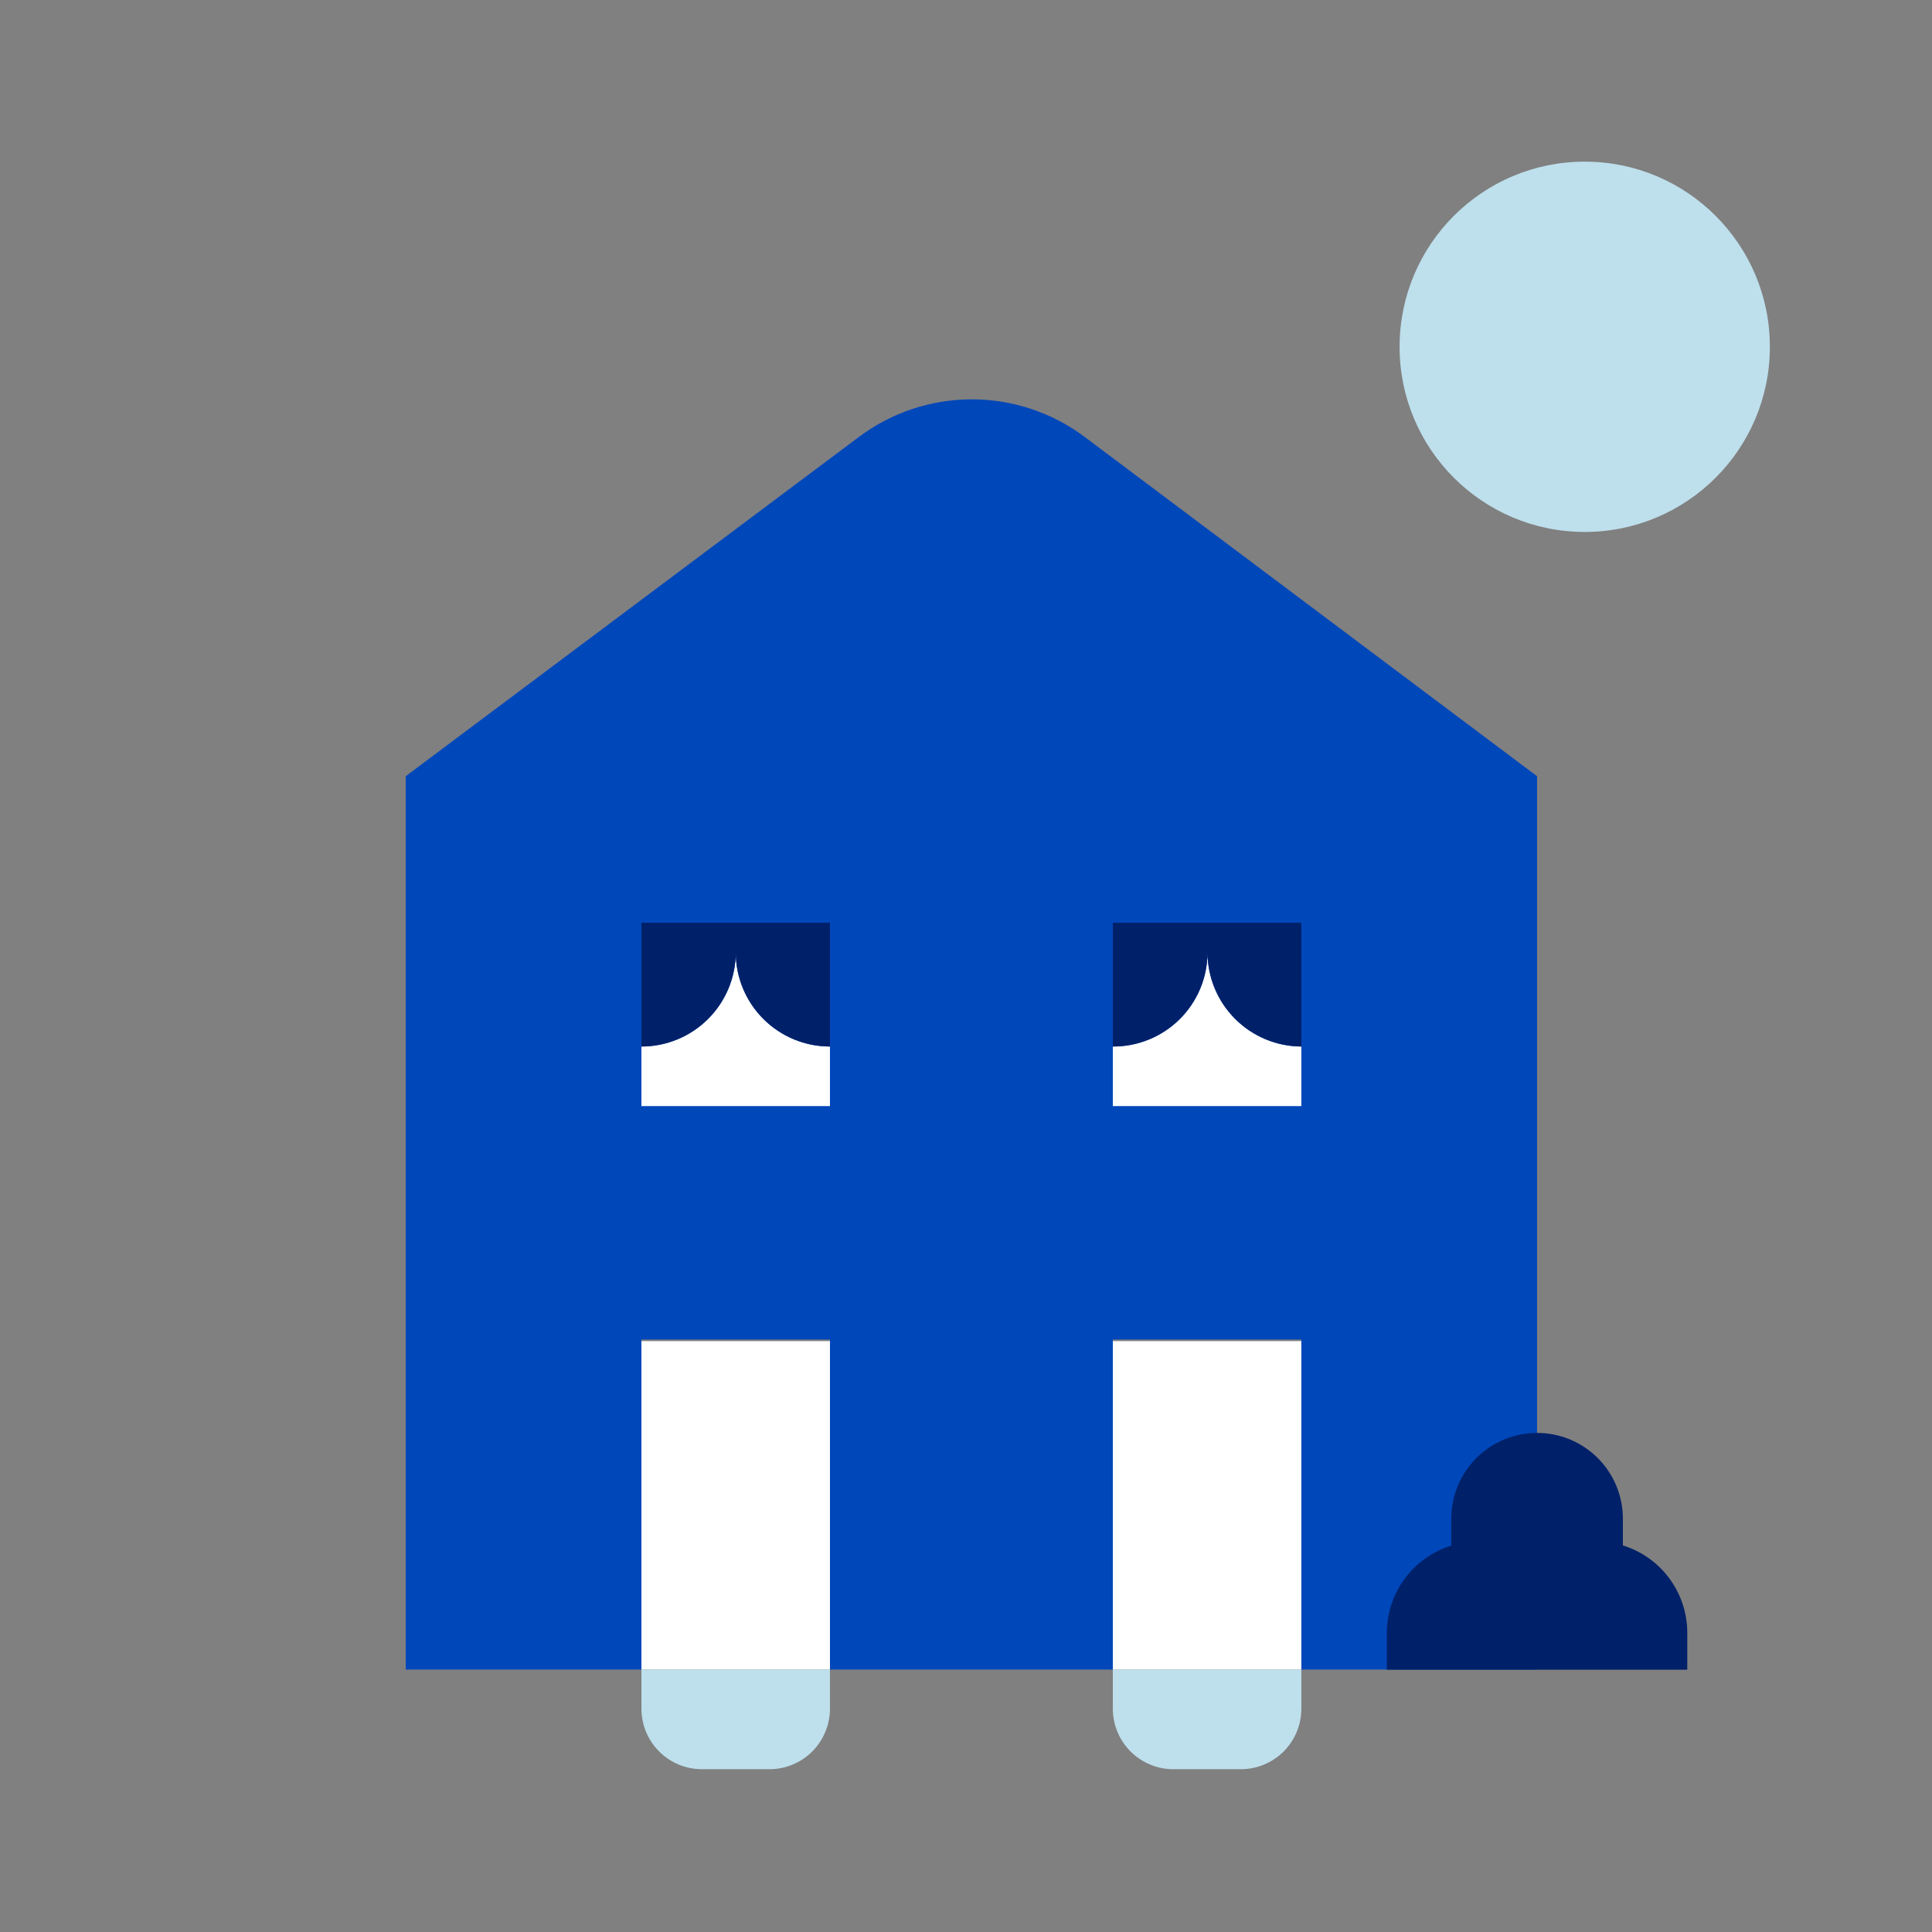 <svg width="93" height="93" viewBox="0 0 93 93" fill="none" xmlns="http://www.w3.org/2000/svg">
<rect x="0" y="0" width="93" height="93" fill="#808080" stroke="none"/>
<path d="M19.53 37.364V80.368H30.876V64.481H39.951V80.368H53.568V64.481H62.643V80.368H73.989V37.364L52.204 21.026C50.638 19.855 48.735 19.223 46.779 19.223C44.823 19.223 42.92 19.855 41.354 21.026L19.53 37.364Z" fill="#0047BA"/>
<path d="M81.22 78.585C81.217 77.647 80.915 76.734 80.358 75.98C79.8 75.226 79.016 74.669 78.12 74.392V73.136C78.124 72.591 78.02 72.051 77.815 71.546C77.609 71.041 77.305 70.582 76.921 70.195C76.537 69.809 76.081 69.501 75.577 69.292C75.074 69.082 74.534 68.975 73.989 68.975C72.894 68.975 71.843 69.41 71.068 70.184C70.294 70.959 69.859 72.01 69.859 73.105V74.4C68.963 74.677 68.179 75.233 67.621 75.988C67.063 76.742 66.761 77.654 66.758 78.592V80.375H81.22V78.585Z" fill="#002169"/>
<path d="M62.643 64.557H53.568V80.367H62.643V64.557Z" fill="white"/>
<path d="M39.951 64.557H30.876V80.367H39.951V64.557Z" fill="white"/>
<path d="M62.643 50.376C61.45 50.37 60.306 49.894 59.461 49.051C58.615 48.209 58.135 47.067 58.125 45.873C58.117 47.074 57.632 48.223 56.778 49.067C55.924 49.911 54.769 50.382 53.568 50.376V53.243H62.643V50.376Z" fill="white"/>
<path d="M58.125 45.873C58.135 47.067 58.615 48.209 59.461 49.051C60.306 49.894 61.45 50.37 62.643 50.376V44.416H53.568V50.376C54.769 50.382 55.924 49.911 56.778 49.067C57.632 48.223 58.117 47.074 58.125 45.873Z" fill="#002169"/>
<path d="M53.568 82.25C53.568 83.023 53.875 83.764 54.422 84.311C54.968 84.857 55.709 85.164 56.482 85.164H59.729C60.502 85.164 61.243 84.857 61.79 84.311C62.336 83.764 62.643 83.023 62.643 82.25V80.367H53.568V82.25Z" fill="#BEDFEC"/>
<path d="M30.876 82.25C30.876 83.023 31.183 83.764 31.73 84.311C32.276 84.857 33.017 85.164 33.79 85.164H37.037C37.81 85.164 38.551 84.857 39.098 84.311C39.644 83.764 39.951 83.023 39.951 82.25V80.367H30.876V82.25Z" fill="#BEDFEC"/>
<path d="M76.283 25.606C81.206 25.606 85.196 21.616 85.196 16.694C85.196 11.771 81.206 7.781 76.283 7.781C71.361 7.781 67.371 11.771 67.371 16.694C67.371 21.616 71.361 25.606 76.283 25.606Z" fill="#BEDFEC"/>
<path d="M39.951 50.376C38.749 50.376 37.596 49.898 36.745 49.048C35.895 48.197 35.417 47.044 35.417 45.842C35.415 47.045 34.936 48.198 34.085 49.048C33.233 49.898 32.079 50.376 30.876 50.376V53.243H39.951V50.376Z" fill="white"/>
<path d="M35.417 45.873C35.426 47.07 35.907 48.215 36.756 49.059C37.606 49.902 38.754 50.376 39.951 50.376V44.416H30.876V50.376C32.074 50.376 33.223 49.903 34.074 49.059C34.924 48.216 35.407 47.071 35.417 45.873Z" fill="#002169"/>
</svg>
